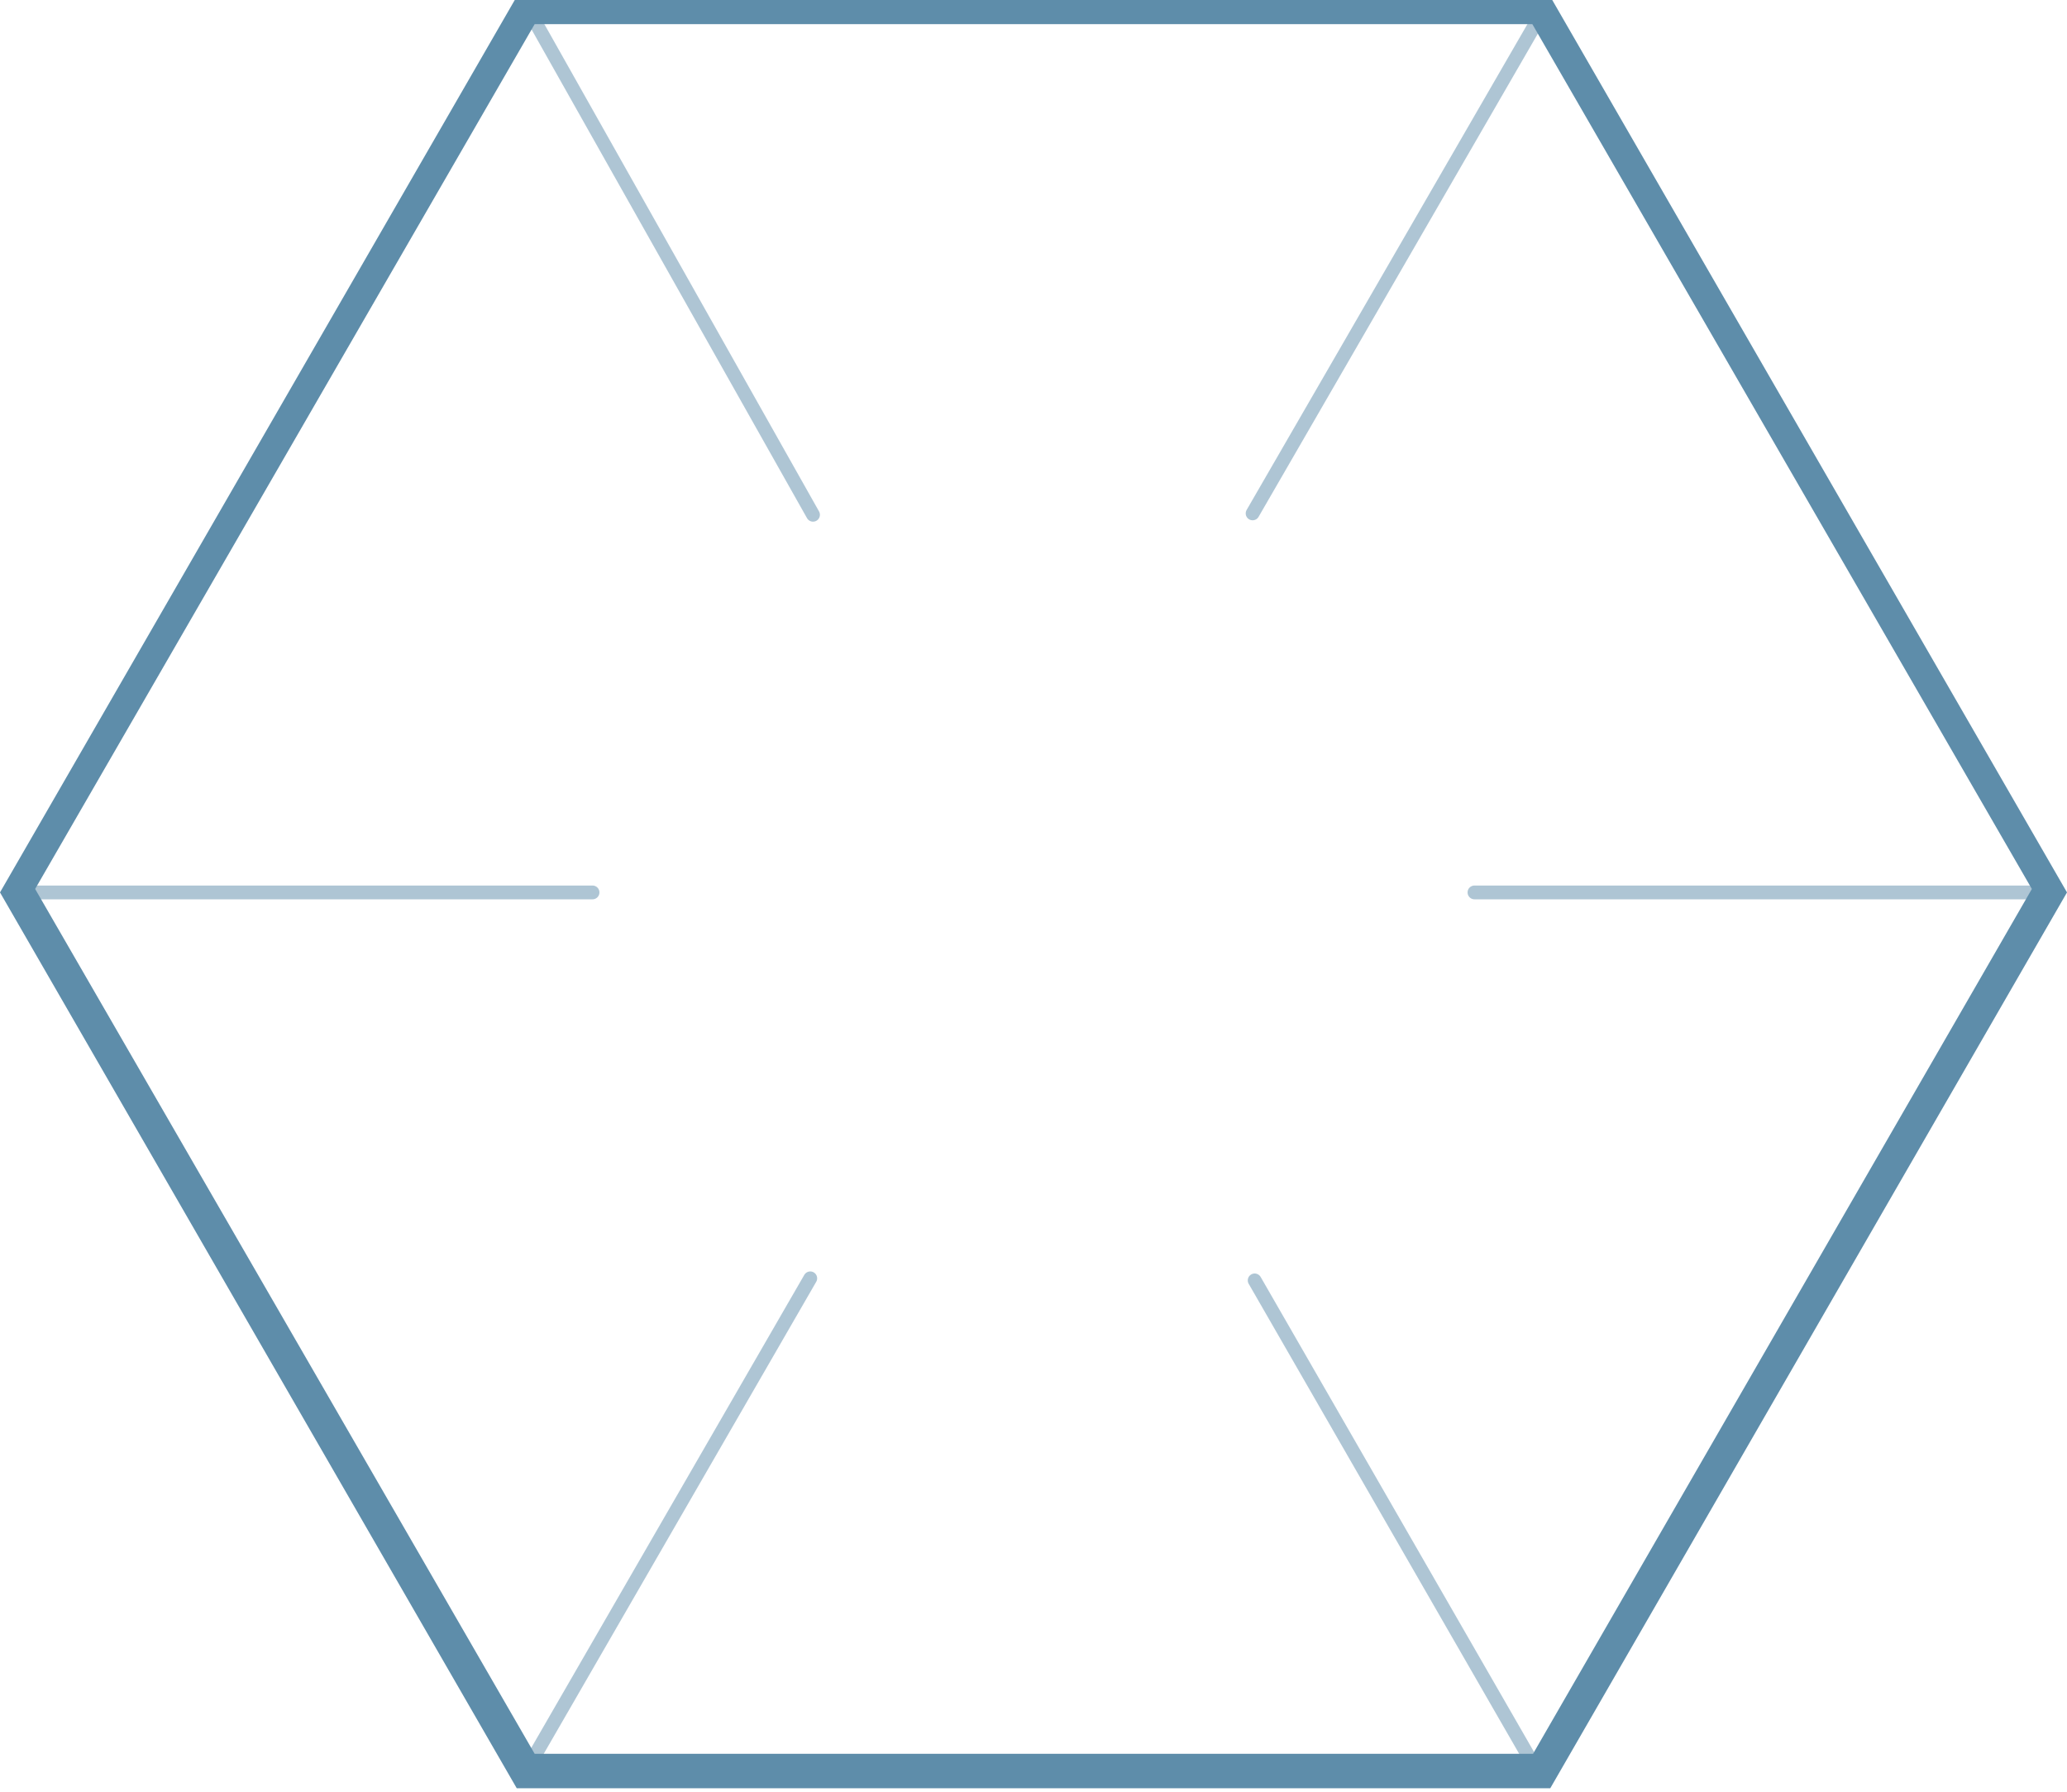 <?xml version="1.0" encoding="utf-8"?>
<!-- Generator: Adobe Illustrator 19.1.0, SVG Export Plug-In . SVG Version: 6.00 Build 0)  -->
<svg class="gameToken__svg-line" version="1.1" id="Ebene_1" xmlns="http://www.w3.org/2000/svg" xmlns:xlink="http://www.w3.org/1999/xlink" x="0px" y="0px"
	 viewBox="0 0 300 260" enable-background="new 0 0 300 260" xml:space="preserve">
<line class="gameToken__svg-line" id="sectorline_5_" opacity="0.5" fill="none" stroke="#5E8DAA" stroke-width="2" stroke-linecap="round" stroke-linejoin="round" stroke-miterlimit="10" x1="182.1" y1="185.8" x2="223.2" y2="257.2"/>
<line class="gameToken__svg-line" id="sectorline_4_" opacity="0.5" fill="none" stroke="#5E8DAA" stroke-width="2" stroke-linecap="round" stroke-linejoin="round" stroke-miterlimit="10" x1="76.9" y1="1.8" x2="118" y2="74.7"/>
<line class="gameToken__svg-line" id="sectorline_3_" opacity="0.5" fill="none" stroke="#5E8DAA" stroke-width="2" stroke-linecap="round" stroke-linejoin="round" stroke-miterlimit="10" x1="214" y1="129.5" x2="297" y2="129.5"/>
<line class="gameToken__svg-line" id="sectorline_1_" opacity="0.5" fill="none" stroke="#5E8DAA" stroke-width="2" stroke-linecap="round" stroke-linejoin="round" stroke-miterlimit="10" x1="2" y1="129.5" x2="86" y2="129.5"/>
<line class="gameToken__svg-line" id="sectorline" opacity="0.5" fill="none" stroke="#5E8DAA" stroke-width="2" stroke-linecap="round" stroke-linejoin="round" stroke-miterlimit="10" x1="181.8" y1="74.5" x2="224" y2="1.5"/>
<line class="gameToken__svg-line" id="sectorline_2_" opacity="0.5" fill="none" stroke="#5E8DAA" stroke-width="2" stroke-linecap="round" stroke-linejoin="round" stroke-miterlimit="10" x1="76.2" y1="257.2" x2="117.6" y2="185.5"/>
<g id="frame">
	<path fill="#5E8DAA" d="M222.4,3.5L294.9,129l-72.4,125.5H77.6L5.1,129L77.6,3.5H222 M225-0.5H75l-75,130l75,130h150l75-130
		L225-0.5L225-0.5z"/>
</g>
</svg>

